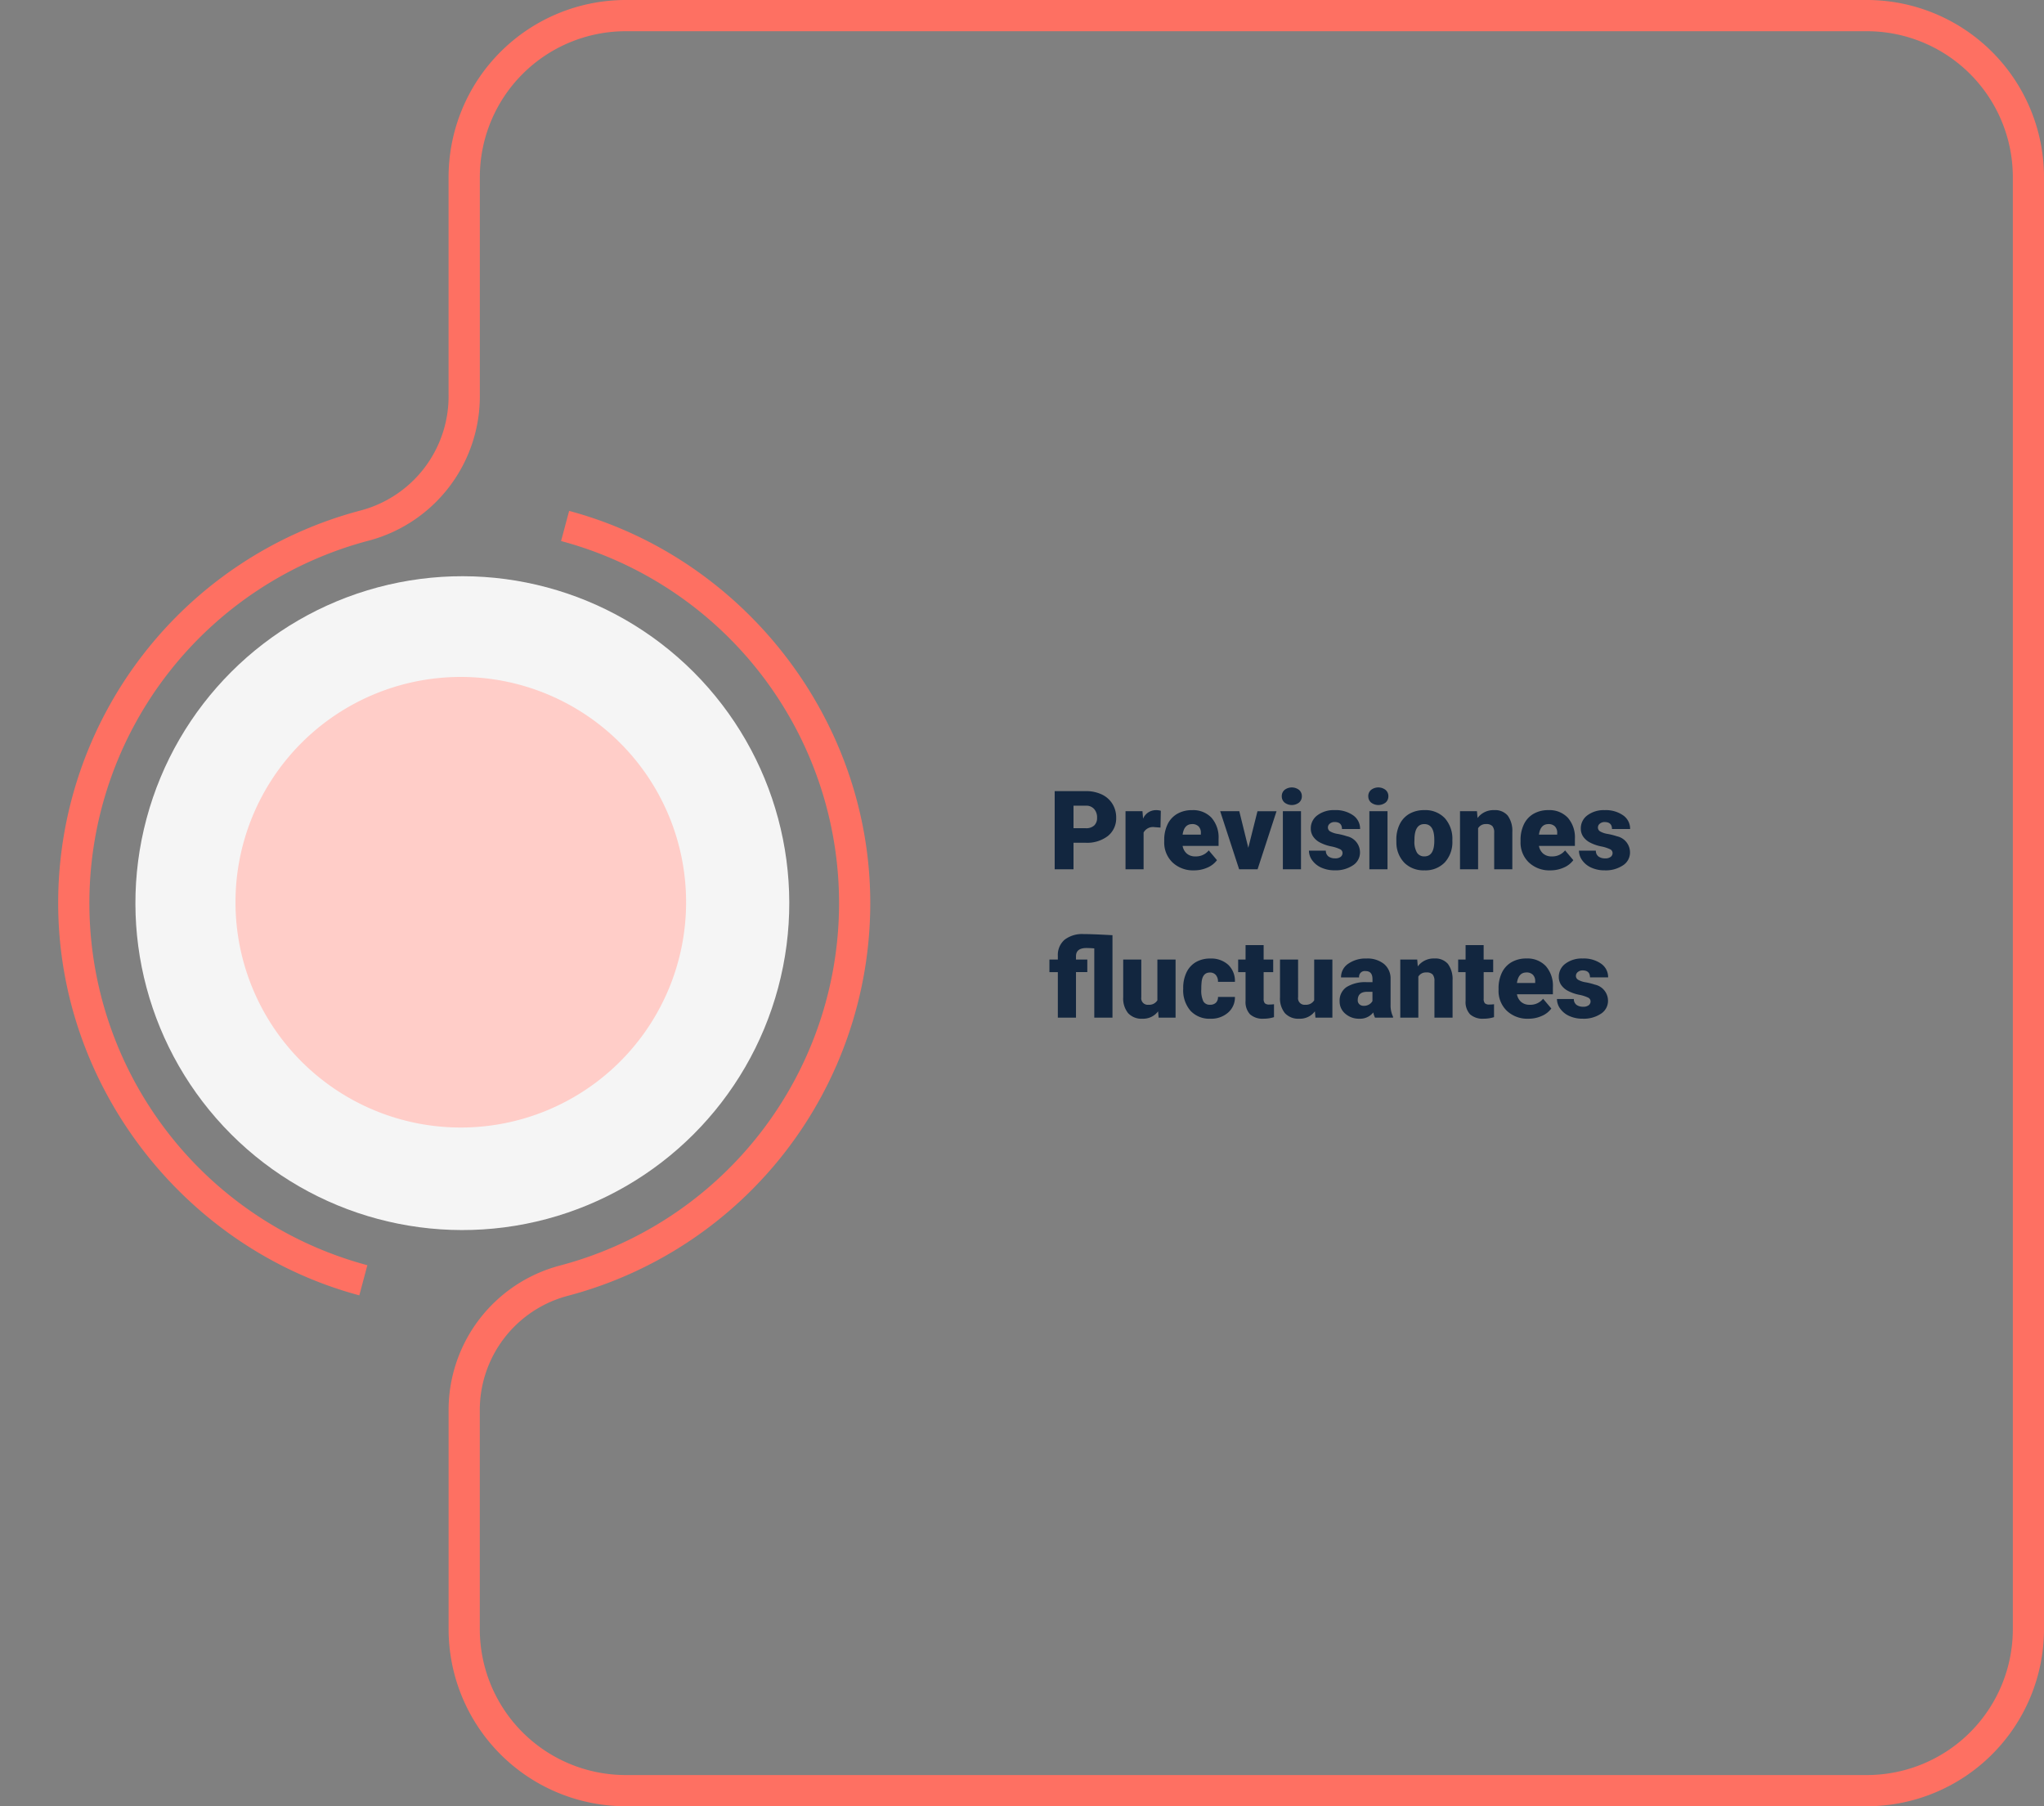 <svg xmlns="http://www.w3.org/2000/svg" width="371.964" height="328.714" viewBox="0 0 371.964 328.714">
  <rect x="0" y="0" width="371.964" height="328.714" fill="#808080" stroke="none"/>
  <g id="Grupo_1020155" data-name="Grupo 1020155" transform="translate(-211.073 -7367)">
    <path id="Trazado_751342" data-name="Trazado 751342" d="M4.5,14.176V19H1.074V4.781H6.748a6.608,6.608,0,0,1,2.886.6,4.526,4.526,0,0,1,1.943,1.709,4.667,4.667,0,0,1,.688,2.515,4.114,4.114,0,0,1-1.489,3.325,6.179,6.179,0,0,1-4.087,1.245Zm0-2.646H6.748a2.118,2.118,0,0,0,1.519-.5,1.85,1.85,0,0,0,.522-1.406,2.287,2.287,0,0,0-.537-1.592,1.9,1.9,0,0,0-1.465-.605H4.5Zm15.83-.117-1.084-.078a1.947,1.947,0,0,0-1.992.977V19H13.965V8.434h3.086l.107,1.357a2.548,2.548,0,0,1,2.314-1.553,3.209,3.209,0,0,1,.918.117ZM26.445,19.2a5.432,5.432,0,0,1-3.936-1.45,5.008,5.008,0,0,1-1.5-3.774V13.7a6.489,6.489,0,0,1,.6-2.861,4.395,4.395,0,0,1,1.753-1.919,5.292,5.292,0,0,1,2.734-.679A4.574,4.574,0,0,1,29.609,9.62,5.43,5.43,0,0,1,30.9,13.473v1.279H24.355a2.372,2.372,0,0,0,.771,1.4,2.3,2.3,0,0,0,1.543.508,2.958,2.958,0,0,0,2.441-1.094l1.5,1.777a4.2,4.2,0,0,1-1.743,1.353A5.891,5.891,0,0,1,26.445,19.2Zm-.371-8.418q-1.445,0-1.719,1.914h3.32v-.254a1.63,1.63,0,0,0-.4-1.226A1.593,1.593,0,0,0,26.074,10.777Zm10.234,4.307,1.67-6.65h3.467L38,19H34.639L31.191,8.434h3.477ZM45.9,19H42.6V8.434h3.3ZM42.4,5.709a1.469,1.469,0,0,1,.508-1.152,2.159,2.159,0,0,1,2.637,0,1.469,1.469,0,0,1,.508,1.152,1.469,1.469,0,0,1-.508,1.152,2.159,2.159,0,0,1-2.637,0A1.469,1.469,0,0,1,42.4,5.709ZM53.457,16.031a.76.76,0,0,0-.439-.674,6.685,6.685,0,0,0-1.67-.527,7.615,7.615,0,0,1-2.031-.718A3.4,3.4,0,0,1,48.1,13.033a2.577,2.577,0,0,1-.42-1.455,2.92,2.92,0,0,1,1.2-2.4,4.948,4.948,0,0,1,3.145-.942,5.482,5.482,0,0,1,3.359.947,2.962,2.962,0,0,1,1.27,2.49h-3.3q0-1.27-1.338-1.27a1.326,1.326,0,0,0-.869.288.892.892,0,0,0-.352.718.819.819,0,0,0,.43.713,4.06,4.06,0,0,0,1.372.449,11.857,11.857,0,0,1,1.655.42,3.007,3.007,0,0,1,2.383,2.939,2.767,2.767,0,0,1-1.284,2.354,5.632,5.632,0,0,1-3.325.908,5.747,5.747,0,0,1-2.422-.488,4.05,4.05,0,0,1-1.66-1.328,3.007,3.007,0,0,1-.6-1.768H50.42a1.272,1.272,0,0,0,.488,1.069,2.009,2.009,0,0,0,1.2.337,1.58,1.58,0,0,0,1.011-.273A.875.875,0,0,0,53.457,16.031ZM61.641,19h-3.3V8.434h3.3Zm-3.5-13.291a1.469,1.469,0,0,1,.508-1.152,2.159,2.159,0,0,1,2.637,0A1.469,1.469,0,0,1,61.8,5.709a1.469,1.469,0,0,1-.508,1.152,2.159,2.159,0,0,1-2.637,0A1.469,1.469,0,0,1,58.145,5.709Zm5.107,7.91a6.236,6.236,0,0,1,.615-2.817,4.4,4.4,0,0,1,1.768-1.9,5.323,5.323,0,0,1,2.705-.664,4.858,4.858,0,0,1,3.74,1.47,5.64,5.64,0,0,1,1.367,4v.117a5.472,5.472,0,0,1-1.372,3.921,4.871,4.871,0,0,1-3.716,1.45,4.927,4.927,0,0,1-3.623-1.353,5.29,5.29,0,0,1-1.475-3.667Zm3.291.205A3.932,3.932,0,0,0,67,15.973a1.529,1.529,0,0,0,1.357.684q1.758,0,1.8-2.705v-.332q0-2.842-1.816-2.842-1.65,0-1.787,2.451ZM77.92,8.434l.107,1.24a3.583,3.583,0,0,1,3.018-1.436,3.015,3.015,0,0,1,2.466.986,4.7,4.7,0,0,1,.845,2.969V19h-3.3V12.33a1.783,1.783,0,0,0-.322-1.177,1.491,1.491,0,0,0-1.172-.376,1.569,1.569,0,0,0-1.436.762V19H74.834V8.434ZM91.289,19.2a5.432,5.432,0,0,1-3.936-1.45,5.008,5.008,0,0,1-1.5-3.774V13.7a6.489,6.489,0,0,1,.6-2.861A4.395,4.395,0,0,1,88.2,8.917a5.292,5.292,0,0,1,2.734-.679A4.574,4.574,0,0,1,94.453,9.62a5.43,5.43,0,0,1,1.289,3.853v1.279H89.2a2.372,2.372,0,0,0,.771,1.4,2.3,2.3,0,0,0,1.543.508,2.958,2.958,0,0,0,2.441-1.094l1.5,1.777a4.2,4.2,0,0,1-1.743,1.353A5.891,5.891,0,0,1,91.289,19.2Zm-.371-8.418q-1.445,0-1.719,1.914h3.32v-.254a1.63,1.63,0,0,0-.4-1.226A1.593,1.593,0,0,0,90.918,10.777Zm11.68,5.254a.76.76,0,0,0-.439-.674,6.685,6.685,0,0,0-1.67-.527,7.615,7.615,0,0,1-2.031-.718,3.4,3.4,0,0,1-1.221-1.079,2.577,2.577,0,0,1-.42-1.455,2.92,2.92,0,0,1,1.2-2.4,4.948,4.948,0,0,1,3.145-.942,5.482,5.482,0,0,1,3.359.947,2.962,2.962,0,0,1,1.27,2.49h-3.3q0-1.27-1.338-1.27a1.326,1.326,0,0,0-.869.288.892.892,0,0,0-.352.718.819.819,0,0,0,.43.713,4.06,4.06,0,0,0,1.372.449,11.857,11.857,0,0,1,1.655.42,3.007,3.007,0,0,1,2.383,2.939,2.767,2.767,0,0,1-1.284,2.354,5.631,5.631,0,0,1-3.325.908,5.747,5.747,0,0,1-2.422-.488,4.05,4.05,0,0,1-1.66-1.328,3.007,3.007,0,0,1-.6-1.768h3.076a1.272,1.272,0,0,0,.488,1.069,2.009,2.009,0,0,0,1.2.337,1.58,1.58,0,0,0,1.011-.273A.875.875,0,0,0,102.6,16.031ZM8.281,33.4q-.84-.068-1.416-.068-1.914,0-1.914,1.494v.605H7.012v2.285H4.951V46H1.65V37.719H.117V35.434H1.65V34.75a3.649,3.649,0,0,1,1.226-2.925,5.24,5.24,0,0,1,3.481-1.03q1.611,0,5.234.205V46H8.281ZM19.893,44.857A3.393,3.393,0,0,1,17.07,46.2a3.328,3.328,0,0,1-2.632-1.011,4.251,4.251,0,0,1-.894-2.905V35.434h3.291V42.3a1.183,1.183,0,0,0,1.318,1.357,1.72,1.72,0,0,0,1.611-.811V35.434h3.311V46H19.99Zm9.453-1.2a1.464,1.464,0,0,0,1.074-.376,1.379,1.379,0,0,0,.371-1.05h3.086a3.653,3.653,0,0,1-1.245,2.852A4.631,4.631,0,0,1,29.424,46.2a4.689,4.689,0,0,1-3.633-1.445,5.7,5.7,0,0,1-1.328-4v-.137a6.436,6.436,0,0,1,.591-2.827,4.3,4.3,0,0,1,1.7-1.885,5.081,5.081,0,0,1,2.637-.659,4.573,4.573,0,0,1,3.271,1.143,4.053,4.053,0,0,1,1.211,3.1H30.791a1.807,1.807,0,0,0-.4-1.26,1.382,1.382,0,0,0-1.074-.439q-1.279,0-1.494,1.631a11.508,11.508,0,0,0-.068,1.426,4.52,4.52,0,0,0,.381,2.207A1.319,1.319,0,0,0,29.346,43.656ZM39.1,32.807v2.627H40.84v2.285H39.1v4.834a1.234,1.234,0,0,0,.215.83,1.152,1.152,0,0,0,.85.234,4.828,4.828,0,0,0,.82-.059v2.354a6.074,6.074,0,0,1-1.855.283,3.448,3.448,0,0,1-2.51-.8,3.282,3.282,0,0,1-.811-2.432V37.719H34.463V35.434h1.348V32.807Zm9.326,12.051A3.393,3.393,0,0,1,45.605,46.2a3.328,3.328,0,0,1-2.632-1.011,4.251,4.251,0,0,1-.894-2.905V35.434h3.291V42.3a1.183,1.183,0,0,0,1.318,1.357,1.72,1.72,0,0,0,1.611-.811V35.434h3.311V46H48.525ZM59.365,46a3.716,3.716,0,0,1-.312-.947A3.06,3.06,0,0,1,56.514,46.2a3.749,3.749,0,0,1-2.539-.9,2.875,2.875,0,0,1-1.045-2.271,2.955,2.955,0,0,1,1.27-2.6,6.468,6.468,0,0,1,3.691-.879h1.016v-.559q0-1.462-1.26-1.462a1.03,1.03,0,0,0-1.172,1.158H53.184a2.95,2.95,0,0,1,1.3-2.487,5.479,5.479,0,0,1,3.325-.956,4.8,4.8,0,0,1,3.193.986,3.429,3.429,0,0,1,1.2,2.705v4.678a4.79,4.79,0,0,0,.449,2.227V46ZM57.3,43.852a1.836,1.836,0,0,0,1.021-.264,1.653,1.653,0,0,0,.581-.6V41.3h-.957q-1.719,0-1.719,1.543a.942.942,0,0,0,.3.728A1.1,1.1,0,0,0,57.3,43.852Zm9.746-8.418.107,1.24a3.583,3.583,0,0,1,3.018-1.436,3.015,3.015,0,0,1,2.466.986,4.7,4.7,0,0,1,.845,2.969V46h-3.3V39.33a1.783,1.783,0,0,0-.322-1.177,1.491,1.491,0,0,0-1.172-.376,1.569,1.569,0,0,0-1.436.762V46H63.965V35.434Zm12.09-2.627v2.627h1.738v2.285H79.141v4.834a1.234,1.234,0,0,0,.215.83,1.152,1.152,0,0,0,.85.234,4.828,4.828,0,0,0,.82-.059v2.354a6.074,6.074,0,0,1-1.855.283,3.448,3.448,0,0,1-2.51-.8,3.282,3.282,0,0,1-.811-2.432V37.719H74.5V35.434H75.85V32.807ZM87.285,46.2a5.432,5.432,0,0,1-3.936-1.45,5.008,5.008,0,0,1-1.5-3.774V40.7a6.489,6.489,0,0,1,.6-2.861A4.395,4.395,0,0,1,84.2,35.917a5.292,5.292,0,0,1,2.734-.679,4.574,4.574,0,0,1,3.516,1.382,5.43,5.43,0,0,1,1.289,3.853v1.279H85.2a2.372,2.372,0,0,0,.771,1.4,2.3,2.3,0,0,0,1.543.508,2.958,2.958,0,0,0,2.441-1.094l1.5,1.777a4.2,4.2,0,0,1-1.743,1.353A5.891,5.891,0,0,1,87.285,46.2Zm-.371-8.418q-1.445,0-1.719,1.914h3.32v-.254a1.63,1.63,0,0,0-.4-1.226A1.593,1.593,0,0,0,86.914,37.777Zm11.68,5.254a.76.76,0,0,0-.439-.674,6.685,6.685,0,0,0-1.67-.527,7.615,7.615,0,0,1-2.031-.718,3.4,3.4,0,0,1-1.221-1.079,2.577,2.577,0,0,1-.42-1.455,2.92,2.92,0,0,1,1.2-2.4,4.948,4.948,0,0,1,3.145-.942,5.482,5.482,0,0,1,3.359.947,2.962,2.962,0,0,1,1.27,2.49h-3.3q0-1.27-1.338-1.27a1.326,1.326,0,0,0-.869.288.892.892,0,0,0-.352.718.819.819,0,0,0,.43.713,4.06,4.06,0,0,0,1.372.449,11.856,11.856,0,0,1,1.655.42,3.007,3.007,0,0,1,2.383,2.939,2.767,2.767,0,0,1-1.284,2.354,5.631,5.631,0,0,1-3.325.908,5.747,5.747,0,0,1-2.422-.488,4.05,4.05,0,0,1-1.66-1.328,3.007,3.007,0,0,1-.6-1.768h3.076a1.272,1.272,0,0,0,.488,1.069,2.009,2.009,0,0,0,1.2.337,1.58,1.58,0,0,0,1.011-.273A.875.875,0,0,0,98.594,43.031Z" transform="translate(401.928 7506.194)" fill="#12263f"/>
    <g id="Grupo_1019300" data-name="Grupo 1019300" transform="translate(211.073 7367)">
      <path id="Trazado_748573" data-name="Trazado 748573" d="M329.176,0H103.257A32.247,32.247,0,0,0,71.044,32.213v39.64a21.5,21.5,0,0,1-15.824,21A73.874,73.874,0,0,0,0,164.357c0,33.634,23.285,62.948,54.8,71.379l1.467-5.486a68.215,68.215,0,0,1,.393-131.9,27.189,27.189,0,0,0,20.074-26.5V32.213a26.561,26.561,0,0,1,26.53-26.53H329.176a26.562,26.562,0,0,1,26.53,26.53v264.3a26.552,26.552,0,0,1-26.53,26.519H103.257a26.559,26.559,0,0,1-26.53-26.519v-39.64a21.5,21.5,0,0,1,15.824-21,73.9,73.9,0,0,0,55.232-71.518c0-33.645-23.285-62.948-54.8-71.379l-1.467,5.486a68.215,68.215,0,0,1-.393,131.9,27.189,27.189,0,0,0-20.074,26.5V296.5a32.247,32.247,0,0,0,32.213,32.213H329.164A32.248,32.248,0,0,0,361.377,296.5V32.213A32.247,32.247,0,0,0,329.164,0Z" transform="translate(10.587)" fill="#fe7062"/>
      <circle id="Elipse_8495" data-name="Elipse 8495" cx="59.494" cy="59.494" r="59.494" transform="translate(0 164.36) rotate(-45)" fill="#f5f5f5"/>
    </g>
    <path id="Trazado_748574" data-name="Trazado 748574" d="M46.63,127.688H59.162v50.046H73.368V115.26H46.63Z" transform="translate(228.888 7384.866)" fill="#afafaf"/>
    <path id="Trazado_748570" data-name="Trazado 748570" d="M41,0A41,41,0,1,1,0,41,41,41,0,0,1,41,0Z" transform="translate(253.928 7490.194)" fill="#ffcdc8"/>
  </g>
</svg>
